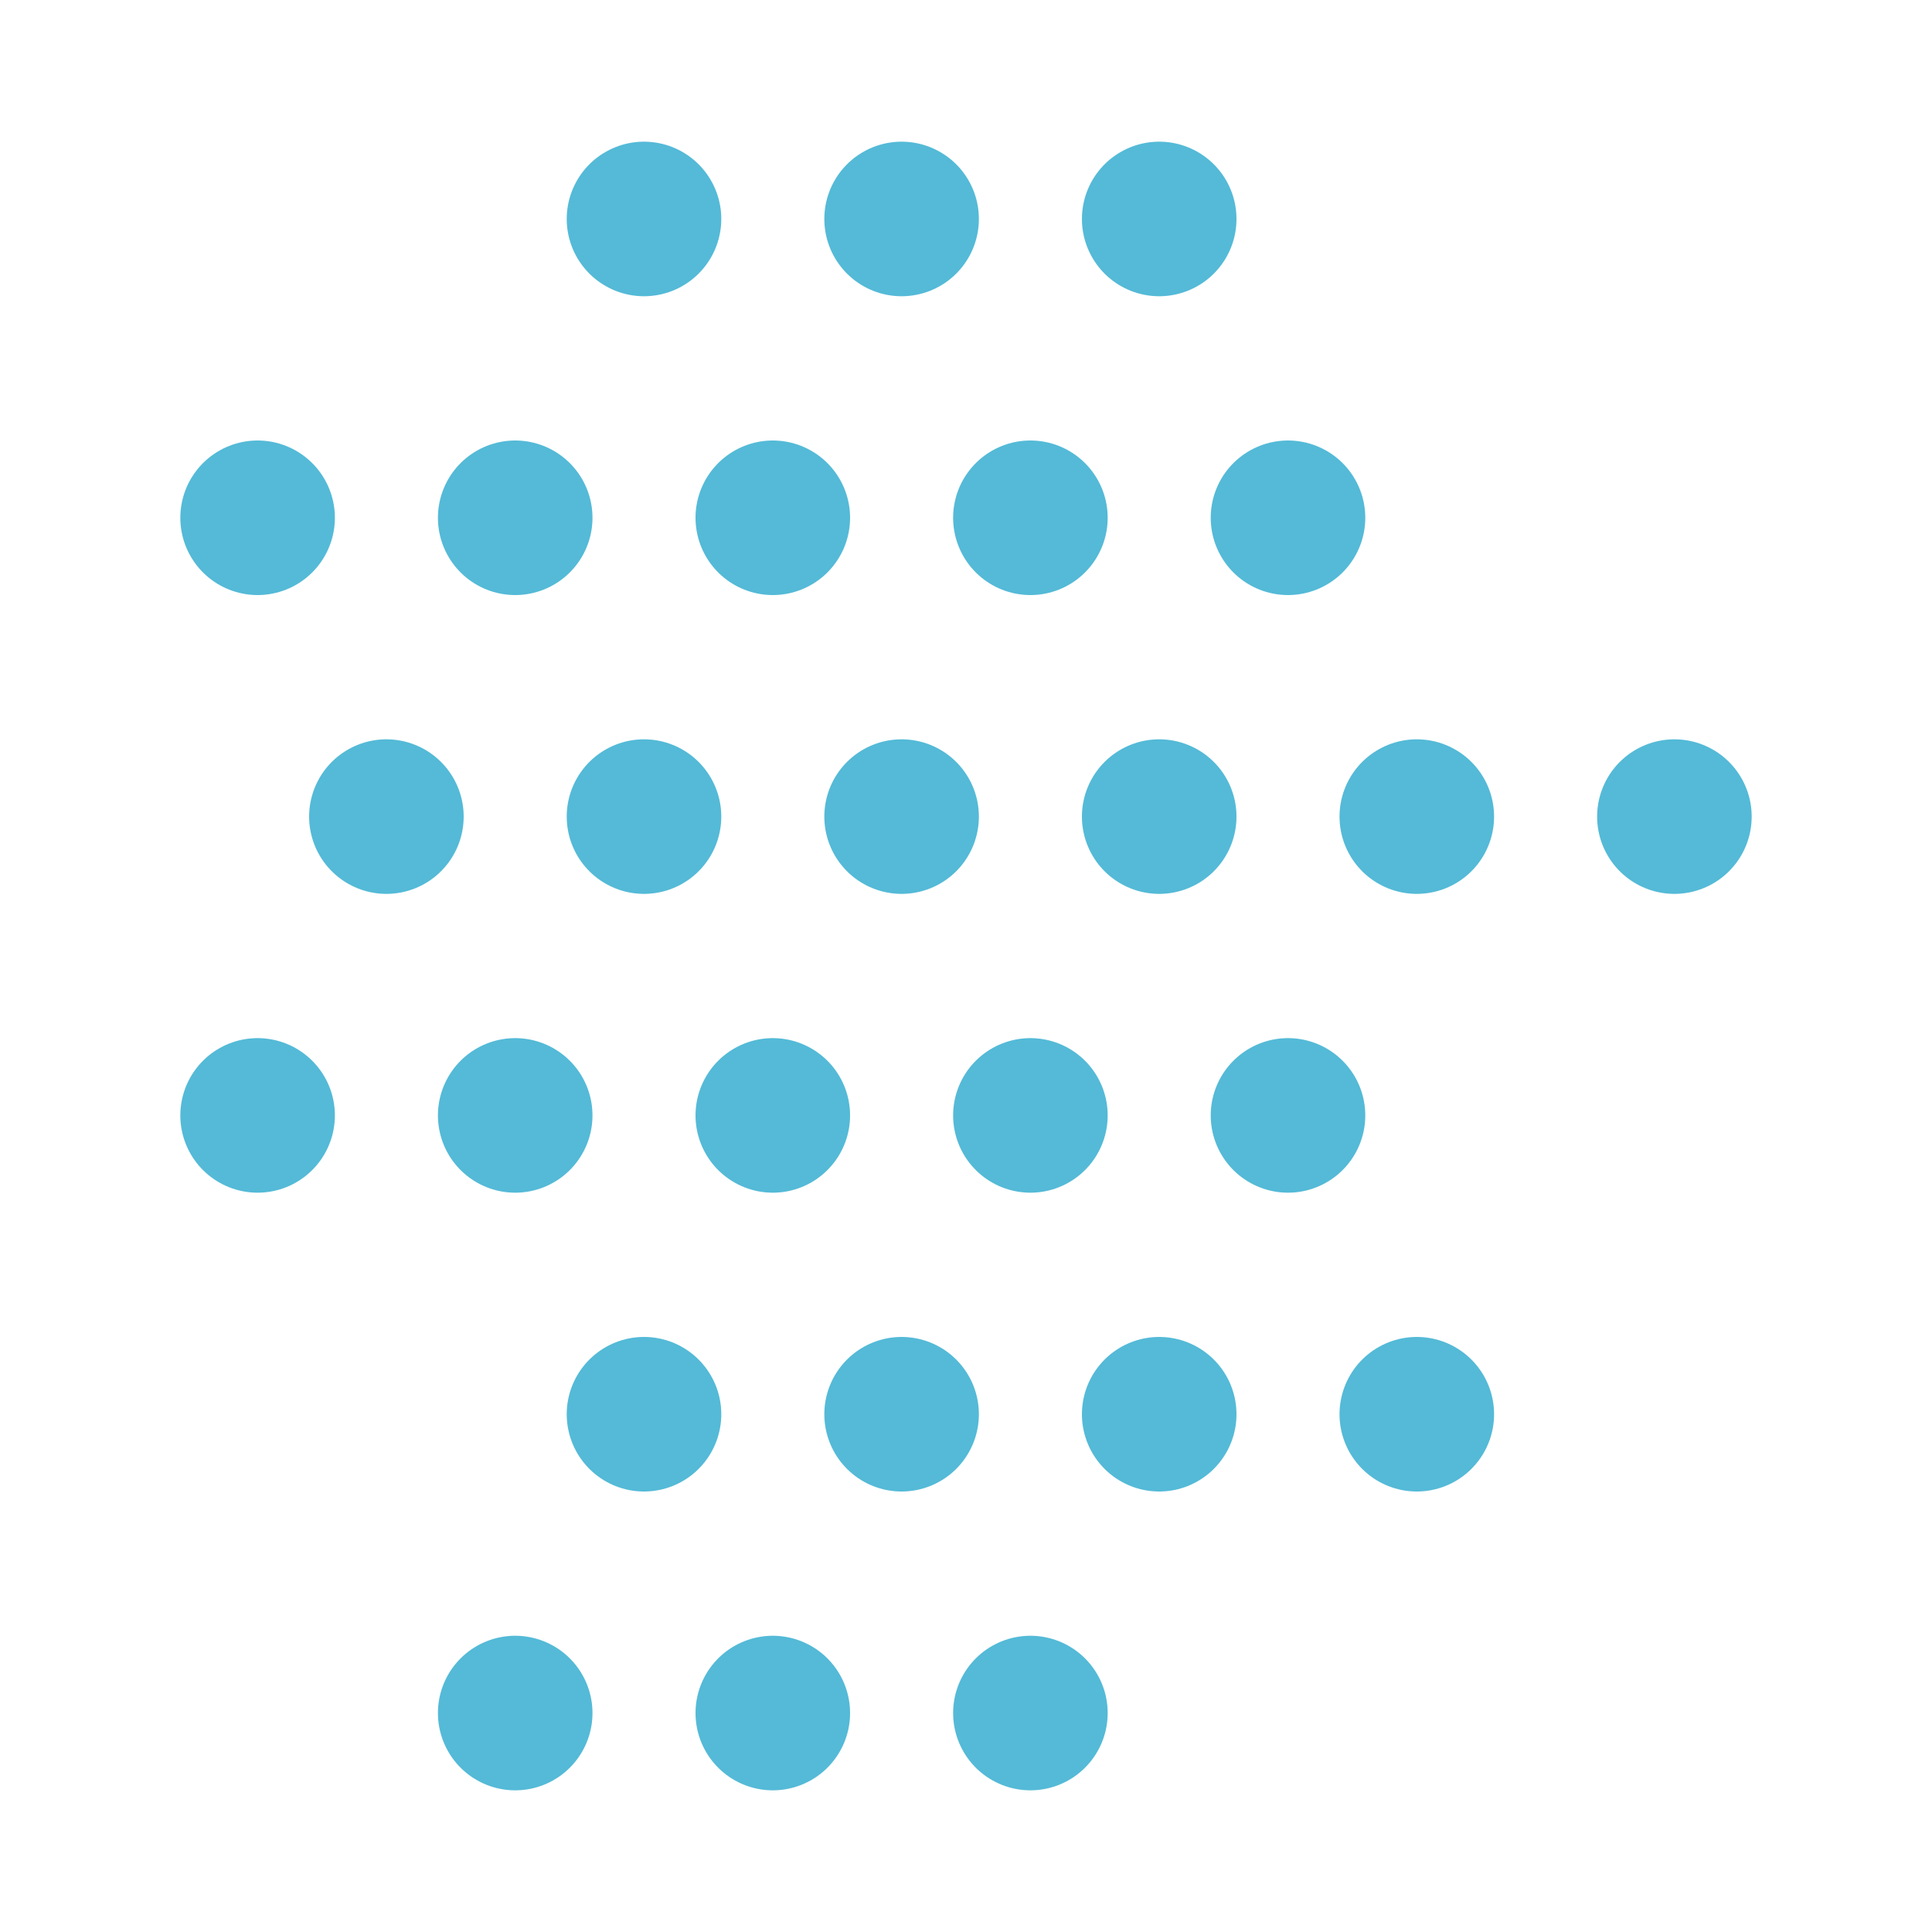 <?xml version="1.0" encoding="utf-8"?>
<!-- Generator: Adobe Illustrator 16.0.0, SVG Export Plug-In . SVG Version: 6.00 Build 0)  -->
<!DOCTYPE svg PUBLIC "-//W3C//DTD SVG 1.1//EN" "http://www.w3.org/Graphics/SVG/1.1/DTD/svg11.dtd">
<svg version="1.1" id="Layer_1" xmlns="http://www.w3.org/2000/svg" xmlns:xlink="http://www.w3.org/1999/xlink" x="0px" y="0px"
	 width="150px" height="150px" viewBox="0 0 150 150" enable-background="new 0 0 150 150" xml:space="preserve">
<g>
	<g>
		
			<line fill="none" stroke="#54BAD7" stroke-width="12" stroke-linecap="round" stroke-miterlimit="10" x1="130" y1="63.4" x2="130" y2="63.4"/>
		
			<line fill="none" stroke="#54BAD7" stroke-width="12" stroke-linecap="round" stroke-miterlimit="10" x1="110" y1="63.4" x2="110" y2="63.4"/>
		
			<line fill="none" stroke="#54BAD7" stroke-width="12" stroke-linecap="round" stroke-miterlimit="10" x1="90" y1="63.4" x2="90" y2="63.4"/>
		
			<line fill="none" stroke="#54BAD7" stroke-width="12" stroke-linecap="round" stroke-miterlimit="10" x1="70" y1="63.4" x2="70" y2="63.4"/>
		
			<line fill="none" stroke="#54BAD7" stroke-width="12" stroke-linecap="round" stroke-miterlimit="10" x1="50" y1="63.4" x2="50" y2="63.4"/>
		
			<line fill="none" stroke="#54BAD7" stroke-width="12" stroke-linecap="round" stroke-miterlimit="10" x1="30" y1="63.4" x2="30" y2="63.4"/>
	</g>
	<g>
		
			<line fill="none" stroke="#54BAD7" stroke-width="12" stroke-linecap="round" stroke-miterlimit="10" x1="100" y1="86.6" x2="100" y2="86.6"/>
		
			<line fill="none" stroke="#54BAD7" stroke-width="12" stroke-linecap="round" stroke-miterlimit="10" x1="80" y1="86.6" x2="80" y2="86.6"/>
		
			<line fill="none" stroke="#54BAD7" stroke-width="12" stroke-linecap="round" stroke-miterlimit="10" x1="60" y1="86.6" x2="60" y2="86.6"/>
		
			<line fill="none" stroke="#54BAD7" stroke-width="12" stroke-linecap="round" stroke-miterlimit="10" x1="40" y1="86.6" x2="40" y2="86.6"/>
		
			<line fill="none" stroke="#54BAD7" stroke-width="12" stroke-linecap="round" stroke-miterlimit="10" x1="20" y1="86.6" x2="20" y2="86.6"/>
	</g>
	<g>
		
			<line fill="none" stroke="#54BAD7" stroke-width="12" stroke-linecap="round" stroke-miterlimit="10" x1="100" y1="40.2" x2="100" y2="40.2"/>
		
			<line fill="none" stroke="#54BAD7" stroke-width="12" stroke-linecap="round" stroke-miterlimit="10" x1="80" y1="40.2" x2="80" y2="40.2"/>
		
			<line fill="none" stroke="#54BAD7" stroke-width="12" stroke-linecap="round" stroke-miterlimit="10" x1="60" y1="40.2" x2="60" y2="40.2"/>
		
			<line fill="none" stroke="#54BAD7" stroke-width="12" stroke-linecap="round" stroke-miterlimit="10" x1="40" y1="40.2" x2="40" y2="40.2"/>
		
			<line fill="none" stroke="#54BAD7" stroke-width="12" stroke-linecap="round" stroke-miterlimit="10" x1="20" y1="40.2" x2="20" y2="40.2"/>
	</g>
	
		<line fill="none" stroke="#54BAD7" stroke-width="12" stroke-linecap="round" stroke-miterlimit="10" x1="80" y1="133" x2="80" y2="133"/>
	
		<line fill="none" stroke="#54BAD7" stroke-width="12" stroke-linecap="round" stroke-miterlimit="10" x1="60" y1="133" x2="60" y2="133"/>
	<g>
		
			<line fill="none" stroke="#54BAD7" stroke-width="12" stroke-linecap="round" stroke-miterlimit="10" x1="110" y1="109.8" x2="110" y2="109.8"/>
		
			<line fill="none" stroke="#54BAD7" stroke-width="12" stroke-linecap="round" stroke-miterlimit="10" x1="90" y1="109.8" x2="90" y2="109.8"/>
		
			<line fill="none" stroke="#54BAD7" stroke-width="12" stroke-linecap="round" stroke-miterlimit="10" x1="70" y1="109.8" x2="70" y2="109.8"/>
		
			<line fill="none" stroke="#54BAD7" stroke-width="12" stroke-linecap="round" stroke-miterlimit="10" x1="50" y1="109.8" x2="50" y2="109.8"/>
		<path fill="none" stroke="#54BAD7" stroke-width="12" stroke-linecap="round" stroke-miterlimit="10" d="M30,109.8"/>
	</g>
	<g>
		
			<line fill="none" stroke="#54BAD7" stroke-width="12" stroke-linecap="round" stroke-miterlimit="10" x1="90" y1="17" x2="90" y2="17"/>
		
			<line fill="none" stroke="#54BAD7" stroke-width="12" stroke-linecap="round" stroke-miterlimit="10" x1="70" y1="17" x2="70" y2="17"/>
		
			<line fill="none" stroke="#54BAD7" stroke-width="12" stroke-linecap="round" stroke-miterlimit="10" x1="50" y1="17" x2="50" y2="17"/>
	</g>
	
		<line fill="none" stroke="#54BAD7" stroke-width="12" stroke-linecap="round" stroke-miterlimit="10" x1="40" y1="133" x2="40" y2="133"/>
</g>
</svg>
